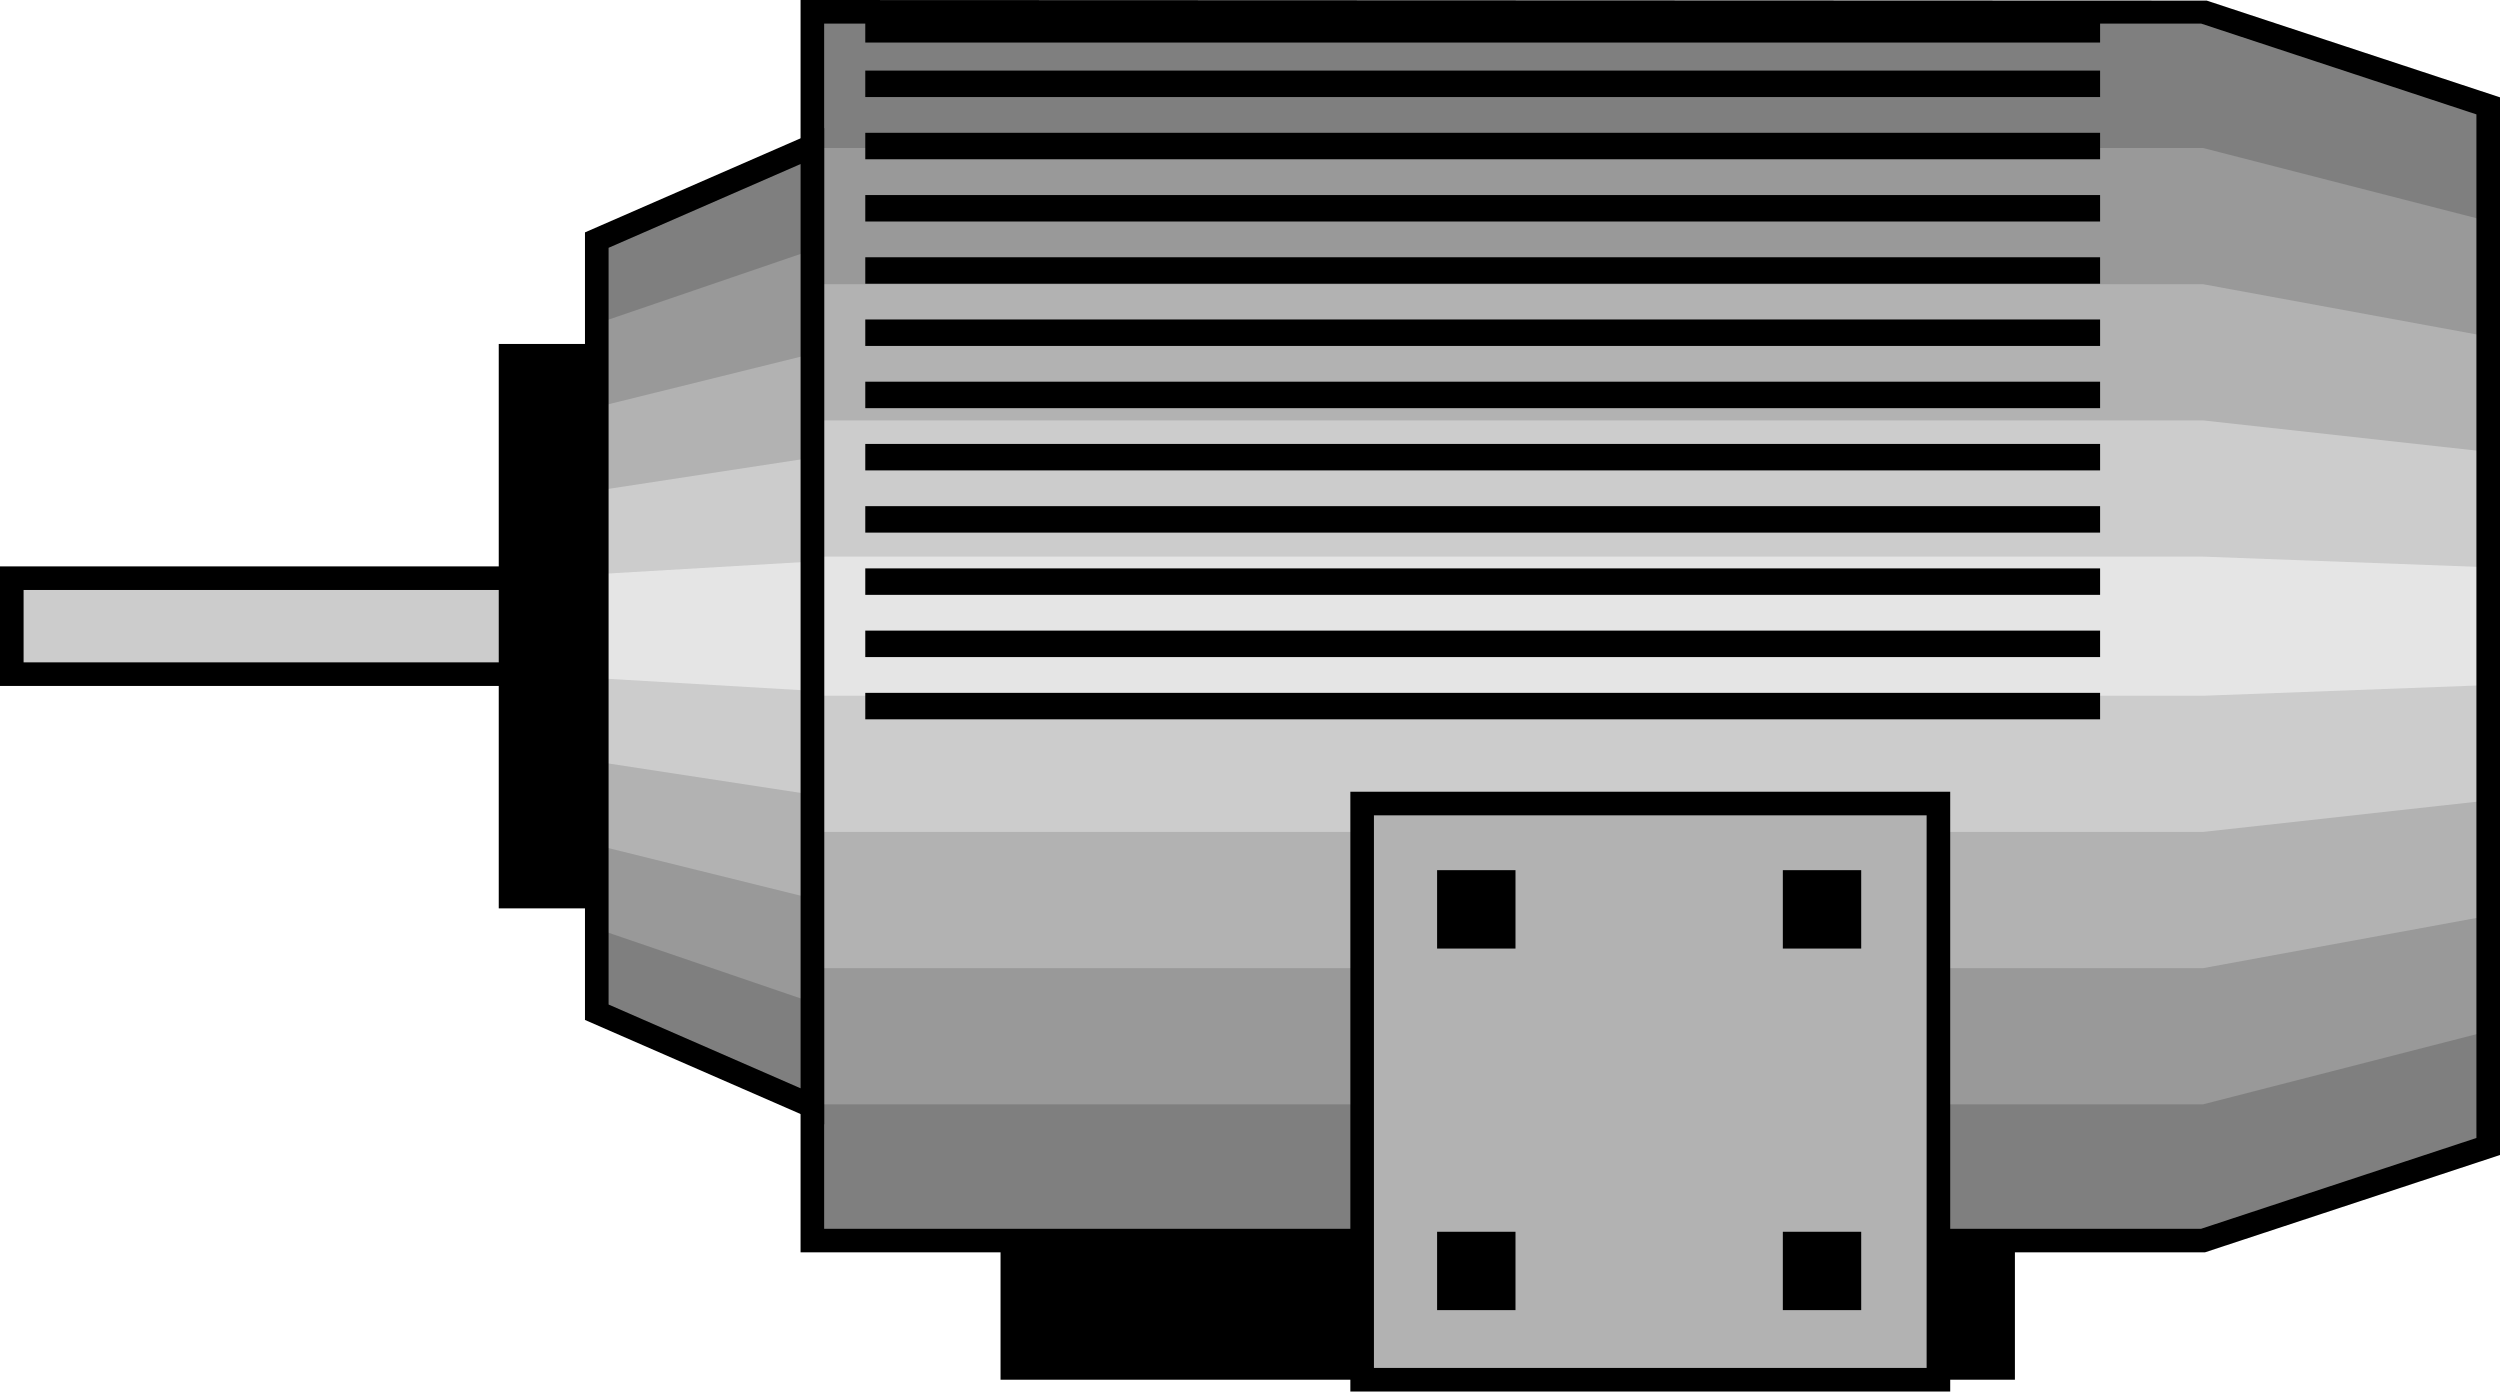 <?xml version="1.0" encoding="UTF-8" standalone="no"?>
<svg
   xmlns:dc="http://purl.org/dc/elements/1.1/"
   xmlns:cc="http://creativecommons.org/ns#"
   xmlns:rdf="http://www.w3.org/1999/02/22-rdf-syntax-ns#"
   xmlns:svg="http://www.w3.org/2000/svg"
   xmlns="http://www.w3.org/2000/svg"
   xmlns:sodipodi="http://sodipodi.sourceforge.net/DTD/sodipodi-0.dtd"
   xmlns:inkscape="http://www.inkscape.org/namespaces/inkscape"
   version="1.1"
   id="图层_1"
   x="0px"
   y="0px"
   width="106px"
   height="59px"
   viewBox="0 0 106 59"
   enable-background="new 0 0 106 59"
   xml:space="preserve"
   sodipodi:docname="电机_19-01.svg"><defs
   id="defs87" /><sodipodi:namedview
   pagecolor="#ffffff"
   bordercolor="#666666"
   borderopacity="1"
   objecttolerance="10"
   gridtolerance="10"
   guidetolerance="10"
   inkscape:pageopacity="0"
   inkscape:pageshadow="2"
   inkscape:window-width="640"
   inkscape:window-height="480"
   id="namedview85" />
<g
   id="g82">
	<g
   id="g6">
		<rect
   x="0.5"
   y="24.515"
   fill="#CCCCCC"
   width="22.725"
   height="4.069"
   id="rect2" />
		<path
   d="M23.725,29.084H0v-5.069h23.725V29.084z M1,28.084h21.725v-3.069H1V28.084z"
   id="path4" />
	</g>
	<g
   id="g80">
		<g
   id="g18">
			<polygon
   fill="#7F7F7F"
   points="93.408,0.5 105.5,4.489 105.5,48.611 93.408,52.6 34.444,52.6 34.444,0.5    "
   id="polygon8" />
			<polygon
   fill="#999999"
   points="93.408,6.275 105.5,9.38 105.5,43.721 93.408,46.824 34.444,46.824 34.444,6.275    "
   id="polygon10" />
			<polygon
   fill="#B2B2B2"
   points="93.408,12.05 105.5,14.271 105.5,38.83 93.408,41.05 34.444,41.05 34.444,12.05    "
   id="polygon12" />
			<polygon
   fill="#CCCCCC"
   points="93.408,17.825 105.5,19.161 105.5,33.938 93.408,35.274 34.444,35.274 34.444,17.825    "
   id="polygon14" />
			<polygon
   fill="#E5E5E5"
   points="93.408,23.601 105.5,24.052 105.5,29.048 93.408,29.5 34.444,29.5 34.444,23.601    "
   id="polygon16" />
		</g>
		<path
   d="M93.488,53.1H33.944V0l59.62,0.025L106,4.127v44.845L93.488,53.1z M34.944,52.1h58.384L105,48.25V4.85L93.328,1H34.944    V52.1z"
   id="path20" />
		<g
   id="g36">
			<g
   id="g32">
				<polygon
   fill="#7F7F7F"
   points="25.304,42.919 34.444,46.907 34.444,6.191 25.304,10.18     "
   id="polygon22" />
				<polygon
   fill="#999999"
   points="25.304,39.378 34.444,42.503 34.444,10.596 25.304,13.722     "
   id="polygon24" />
				<polygon
   fill="#B2B2B2"
   points="25.304,35.837 34.444,38.1 34.444,15 25.304,17.263     "
   id="polygon26" />
				<polygon
   fill="#CCCCCC"
   points="25.304,32.296 34.444,33.695 34.444,19.404 25.304,20.804     "
   id="polygon28" />
				<polygon
   fill="#E5E5E5"
   points="25.304,28.754 34.444,29.291 34.444,23.808 25.304,24.345     "
   id="polygon30" />
			</g>
			<path
   d="M34.944,47.671l-10.141-4.425V9.853l10.141-4.425V47.671z M25.804,42.592l8.141,3.552V6.955l-8.141,3.552V42.592z"
   id="path34" />
		</g>
		<rect
   x="21.147"
   y="14.584"
   width="4.156"
   height="23.931"
   id="rect38" />
		<rect
   x="42.423"
   y="52.6"
   width="43.009"
   height="5.9"
   id="rect40" />
		<g
   id="g46">
			<rect
   x="57.755"
   y="34.069"
   fill="#B2B2B2"
   width="24.434"
   height="24.431"
   id="rect42" />
			<path
   d="M82.688,59H57.255V33.569h25.434V59z M58.255,58h23.434V34.569H58.255V58z"
   id="path44" />
		</g>
		<rect
   x="75.592"
   y="36.895"
   width="3.323"
   height="3.324"
   id="rect48" />
		<rect
   x="60.933"
   y="36.895"
   width="3.324"
   height="3.324"
   id="rect50" />
		<rect
   x="75.592"
   y="52.227"
   width="3.323"
   height="3.322"
   id="rect52" />
		<rect
   x="60.933"
   y="52.227"
   width="3.324"
   height="3.322"
   id="rect54" />
		<rect
   x="36.688"
   y="2.993"
   width="52.356"
   height="1.122"
   id="rect56" />
		<rect
   x="36.688"
   y="0.682"
   width="52.356"
   height="1.122"
   id="rect58" />
		<rect
   x="36.688"
   y="5.631"
   width="52.356"
   height="1.122"
   id="rect60" />
		<rect
   x="36.688"
   y="8.27"
   width="52.356"
   height="1.122"
   id="rect62" />
		<rect
   x="36.688"
   y="10.908"
   width="52.356"
   height="1.122"
   id="rect64" />
		<rect
   x="36.688"
   y="13.546"
   width="52.356"
   height="1.122"
   id="rect66" />
		<rect
   x="36.688"
   y="16.184"
   width="52.356"
   height="1.122"
   id="rect68" />
		<rect
   x="36.688"
   y="18.823"
   width="52.356"
   height="1.122"
   id="rect70" />
		<rect
   x="36.688"
   y="21.461"
   width="52.356"
   height="1.122"
   id="rect72" />
		<rect
   x="36.688"
   y="24.1"
   width="52.356"
   height="1.122"
   id="rect74" />
		<rect
   x="36.688"
   y="26.738"
   width="52.356"
   height="1.122"
   id="rect76" />
		<rect
   x="36.688"
   y="29.377"
   width="52.356"
   height="1.122"
   id="rect78" />
	</g>
</g>
</svg>

